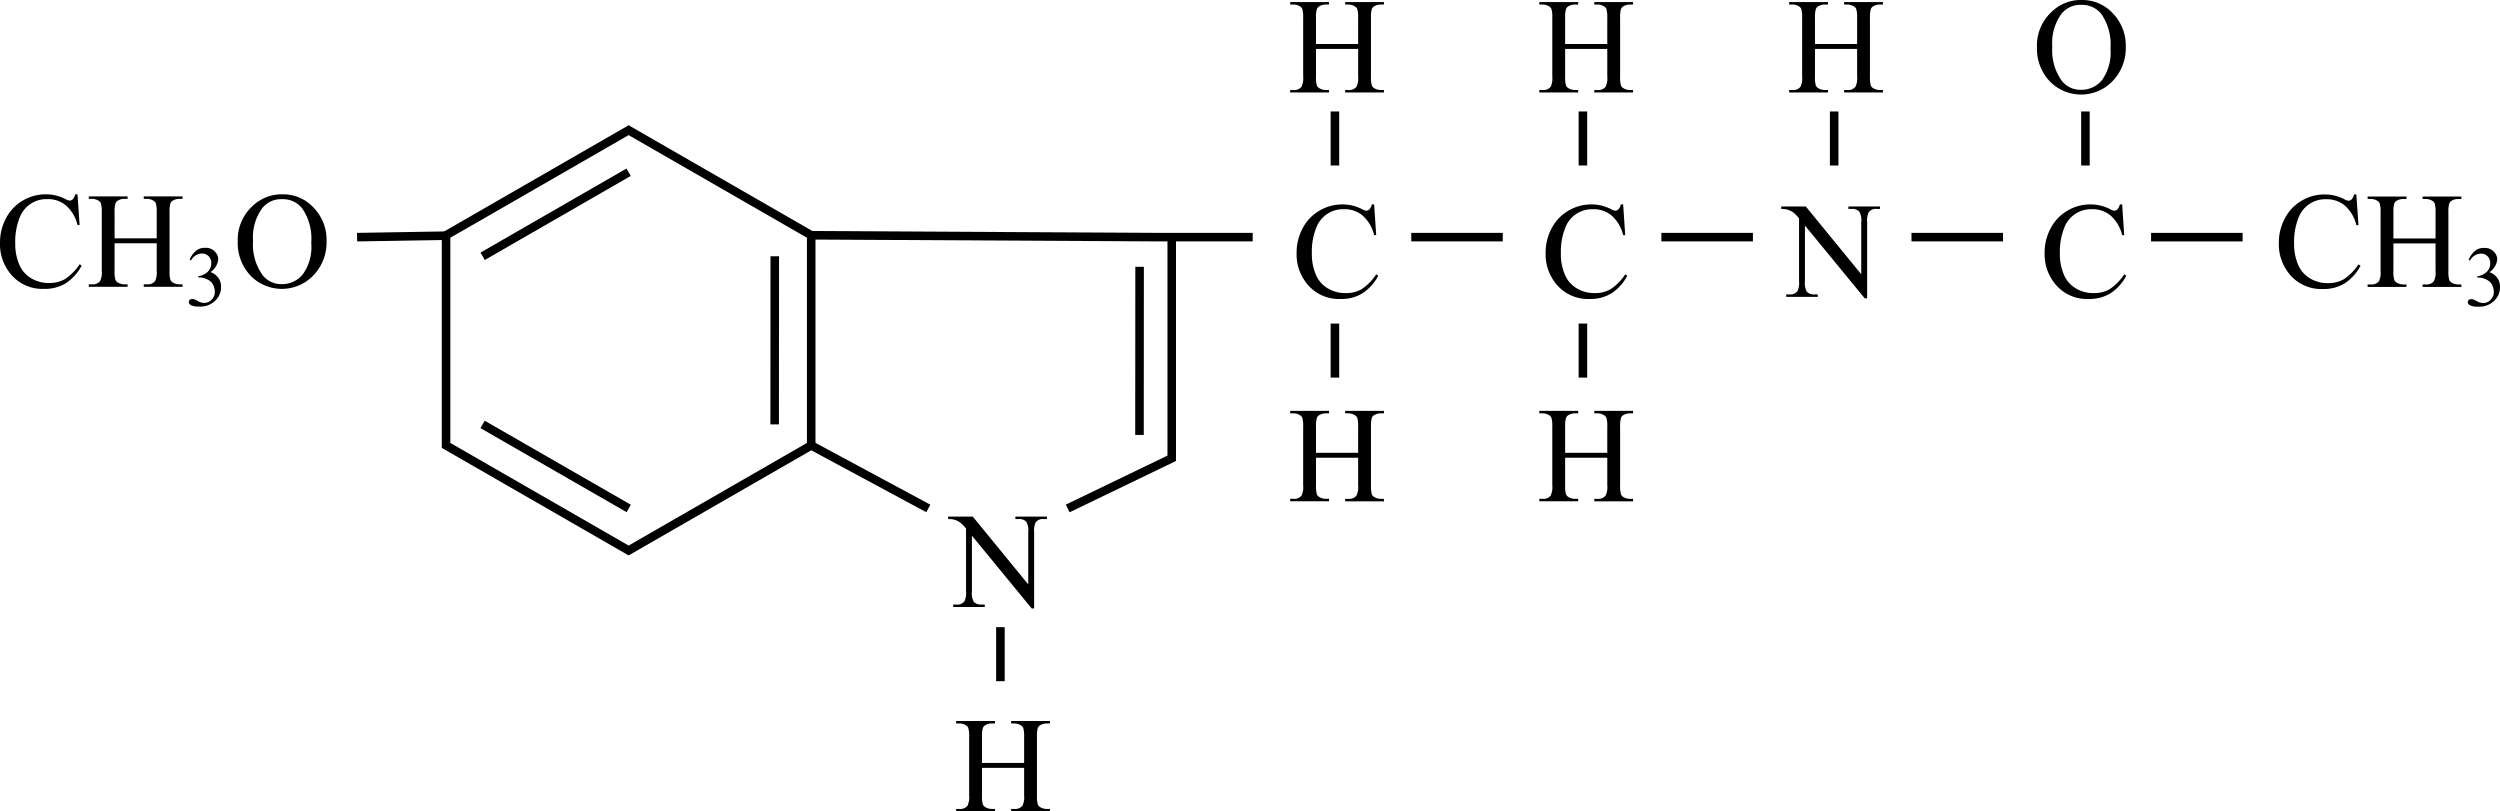 <svg id="图层_1" data-name="图层 1" xmlns="http://www.w3.org/2000/svg" xmlns:xlink="http://www.w3.org/1999/xlink" viewBox="0 0 284.363 92.294">
  <defs>
    <style>
      .cls-1, .cls-3 {
        fill: none;
      }

      .cls-2 {
        clip-path: url(#clip-path);
      }

      .cls-3 {
        stroke: #000;
        stroke-miterlimit: 3.864;
        stroke-width: 0.972px;
      }
    </style>
    <clipPath id="clip-path" transform="translate(-137.786 -98.358)">
      <rect id="SVGID" class="cls-1" x="137.777" y="98.358" width="284.382" height="92.293"/>
    </clipPath>
  </defs>
  <title>未标题-2</title>
  <g class="cls-2">
    <polygon class="cls-3" points="71.504 62.615 50.738 50.663 50.738 26.761 71.504 14.808 92.271 26.761 92.271 50.663 71.504 62.615"/>
    <path class="cls-3" d="M209.301,156.193l-16.624-9.561m33.236-19.123-.012,19.123m-33.215-19.123,16.602-9.561m58.122,10.757-.012,19.121m-88.997-22.493,10.018-.167m109.892.167h10.409m18.04,0h10.411m18.038,0h10.411" transform="translate(-137.786 -98.358)"/>
    <path d="M287.474,103.364h4.793v-2.942a3.39,3.39,0,0,0-.099-1.039.668.668,0,0,0-.32-.326,1.382,1.382,0,0,0-.692-.182h-.365v-.281h4.412V98.874h-.365a1.427,1.427,0,0,0-.692.174.619.619,0,0,0-.331.368,3.607,3.607,0,0,0-.087,1.005v6.636a3.355,3.355,0,0,0,.099,1.031.667.667,0,0,0,.312.326,1.421,1.421,0,0,0,.7.182h.365v.281h-4.412v-.281h.365a1.038,1.038,0,0,0,.921-.372,2.177,2.177,0,0,0,.19-1.168v-3.132h-4.793v3.132a3.357,3.357,0,0,0,.099,1.031.668.668,0,0,0,.32.326,1.381,1.381,0,0,0,.692.182h.373v.281h-4.42v-.281h.365a1.047,1.047,0,0,0,.928-.372,2.265,2.265,0,0,0,.183-1.168v-6.636a3.39,3.39,0,0,0-.099-1.039.667.667,0,0,0-.312-.326,1.421,1.421,0,0,0-.7-.182h-.365v-.281H288.957V98.874h-.373a1.427,1.427,0,0,0-.692.174.632.632,0,0,0-.327.368,3.481,3.481,0,0,0-.091,1.005Z" transform="translate(-137.786 -98.358)"/>
    <path d="M294.086,121.609l.236,3.496h-.236a4.289,4.289,0,0,0-1.347-2.26,3.198,3.198,0,0,0-2.1-.69,3.25,3.25,0,0,0-3.161,2.177,7.277,7.277,0,0,0-.475,2.829,5.939,5.939,0,0,0,.449,2.419,3.272,3.272,0,0,0,1.35,1.57,3.822,3.822,0,0,0,2.058.546,3.522,3.522,0,0,0,1.773-.428,5.782,5.782,0,0,0,1.689-1.703l.236.152a5.318,5.318,0,0,1-1.811,2.01,4.506,4.506,0,0,1-2.457.637,4.656,4.656,0,0,1-3.971-1.896,5.269,5.269,0,0,1-1.05-3.322,5.788,5.788,0,0,1,.692-2.829,4.914,4.914,0,0,1,1.906-1.998,5.064,5.064,0,0,1,2.651-.709,4.803,4.803,0,0,1,2.206.546,1.192,1.192,0,0,0,.456.167.485.485,0,0,0,.358-.144,1.16,1.16,0,0,0,.281-.569Z" transform="translate(-137.786 -98.358)"/>
    <path d="M287.474,149.865h4.793v-2.943a3.389,3.389,0,0,0-.099-1.039.668.668,0,0,0-.32-.326,1.381,1.381,0,0,0-.692-.182h-.365v-.281h4.412v.281h-.365a1.427,1.427,0,0,0-.692.174.618.618,0,0,0-.331.368,3.602,3.602,0,0,0-.087,1.005v6.637a3.359,3.359,0,0,0,.099,1.031.672.672,0,0,0,.312.326,1.421,1.421,0,0,0,.7.182h.365v.281h-4.412v-.281h.365a1.042,1.042,0,0,0,.921-.372,2.182,2.182,0,0,0,.19-1.168v-3.132h-4.793v3.132a3.36,3.36,0,0,0,.099,1.031.672.672,0,0,0,.32.326,1.381,1.381,0,0,0,.692.182h.373v.281h-4.42v-.281h.365a1.049,1.049,0,0,0,.928-.372,2.27,2.27,0,0,0,.183-1.168v-6.637a3.389,3.389,0,0,0-.099-1.039.667.667,0,0,0-.312-.326,1.421,1.421,0,0,0-.7-.182h-.365V145.094H288.957v.281h-.373a1.427,1.427,0,0,0-.692.174.632.632,0,0,0-.327.368,3.48,3.48,0,0,0-.091,1.005Z" transform="translate(-137.786 -98.358)"/>
    <path d="M315.813,103.364h4.793v-2.942a3.392,3.392,0,0,0-.099-1.039.669.669,0,0,0-.32-.326,1.382,1.382,0,0,0-.692-.182h-.365v-.281h4.412V98.874h-.365a1.427,1.427,0,0,0-.692.174.619.619,0,0,0-.331.368,3.603,3.603,0,0,0-.087,1.005v6.636a3.355,3.355,0,0,0,.099,1.031.666.666,0,0,0,.312.326,1.421,1.421,0,0,0,.7.182h.365v.281h-4.412v-.281h.365a1.039,1.039,0,0,0,.92-.372,2.177,2.177,0,0,0,.19-1.168v-3.132h-4.793v3.132a3.352,3.352,0,0,0,.099,1.031.668.668,0,0,0,.32.326,1.382,1.382,0,0,0,.692.182h.373v.281h-4.42v-.281h.365a1.047,1.047,0,0,0,.928-.372,2.264,2.264,0,0,0,.183-1.168v-6.636a3.391,3.391,0,0,0-.099-1.039.667.667,0,0,0-.312-.326,1.422,1.422,0,0,0-.7-.182h-.365v-.281h4.42V98.874H316.924a1.427,1.427,0,0,0-.692.174.633.633,0,0,0-.327.368,3.48,3.48,0,0,0-.091,1.005Z" transform="translate(-137.786 -98.358)"/>
    <path d="M322.411,121.609l.236,3.496h-.236a4.289,4.289,0,0,0-1.347-2.26,3.198,3.198,0,0,0-2.1-.69,3.25,3.25,0,0,0-3.161,2.177,7.28,7.28,0,0,0-.475,2.829,5.94,5.94,0,0,0,.449,2.419,3.272,3.272,0,0,0,1.35,1.57,3.822,3.822,0,0,0,2.058.546,3.521,3.521,0,0,0,1.773-.428,5.783,5.783,0,0,0,1.689-1.703l.236.152a5.317,5.317,0,0,1-1.811,2.01,4.506,4.506,0,0,1-2.457.637,4.656,4.656,0,0,1-3.971-1.896,5.27,5.27,0,0,1-1.05-3.322,5.787,5.787,0,0,1,.692-2.829,4.914,4.914,0,0,1,1.906-1.998,5.065,5.065,0,0,1,2.651-.709,4.803,4.803,0,0,1,2.206.546,1.192,1.192,0,0,0,.456.167.485.485,0,0,0,.358-.144,1.159,1.159,0,0,0,.281-.569Z" transform="translate(-137.786 -98.358)"/>
    <path d="M315.813,149.865h4.793v-2.943a3.391,3.391,0,0,0-.099-1.039.668.668,0,0,0-.32-.326,1.383,1.383,0,0,0-.692-.182h-.365v-.281h4.412v.281h-.365a1.427,1.427,0,0,0-.692.174.619.619,0,0,0-.331.368,3.597,3.597,0,0,0-.087,1.005v6.637a3.363,3.363,0,0,0,.099,1.031.671.671,0,0,0,.312.326,1.421,1.421,0,0,0,.7.182h.365v.281h-4.412v-.281h.365a1.042,1.042,0,0,0,.92-.372,2.183,2.183,0,0,0,.19-1.168v-3.132h-4.793v3.132a3.359,3.359,0,0,0,.099,1.031.672.672,0,0,0,.32.326,1.382,1.382,0,0,0,.692.182h.373v.281h-4.42v-.281h.365a1.05,1.05,0,0,0,.928-.372,2.271,2.271,0,0,0,.183-1.168v-6.637a3.391,3.391,0,0,0-.099-1.039.667.667,0,0,0-.312-.326,1.422,1.422,0,0,0-.7-.182h-.365V145.094h4.42v.281H316.924a1.427,1.427,0,0,0-.692.174.632.632,0,0,0-.327.368,3.479,3.479,0,0,0-.091,1.005Z" transform="translate(-137.786 -98.358)"/>
    <path d="M344.231,103.364h4.793v-2.942a3.389,3.389,0,0,0-.099-1.039.668.668,0,0,0-.32-.326,1.382,1.382,0,0,0-.692-.182h-.365v-.281h4.412V98.874H351.595a1.427,1.427,0,0,0-.692.174.619.619,0,0,0-.331.368,3.605,3.605,0,0,0-.087,1.005v6.636a3.355,3.355,0,0,0,.099,1.031.667.667,0,0,0,.312.326,1.421,1.421,0,0,0,.7.182h.365v.281h-4.412v-.281h.365a1.039,1.039,0,0,0,.921-.372,2.177,2.177,0,0,0,.19-1.168v-3.132H344.231v3.132a3.351,3.351,0,0,0,.099,1.031.668.668,0,0,0,.319.326,1.381,1.381,0,0,0,.692.182h.373v.281h-4.42v-.281h.365a1.047,1.047,0,0,0,.928-.372,2.265,2.265,0,0,0,.183-1.168v-6.636a3.391,3.391,0,0,0-.099-1.039.667.667,0,0,0-.312-.326,1.422,1.422,0,0,0-.7-.182h-.365v-.281h4.42V98.874h-.373a1.427,1.427,0,0,0-.692.174.633.633,0,0,0-.327.368,3.483,3.483,0,0,0-.091,1.005Z" transform="translate(-137.786 -98.358)"/>
    <path d="M340.387,121.844h2.8l6.307,7.712v-5.93a1.985,1.985,0,0,0-.213-1.183,1.082,1.082,0,0,0-.89-.319h-.358v-.281h3.591v.281h-.365a.991.991,0,0,0-.928.394,2.253,2.253,0,0,0-.167,1.107v8.668h-.274l-6.801-8.281v6.332a2.054,2.054,0,0,0,.205,1.183,1.094,1.094,0,0,0,.89.319h.365v.281h-3.591v-.281h.358a.999.999,0,0,0,.936-.394,2.255,2.255,0,0,0,.167-1.107v-7.151a4.659,4.659,0,0,0-.681-.69,2.49,2.49,0,0,0-.681-.311,2.419,2.419,0,0,0-.669-.068Z" transform="translate(-137.786 -98.358)"/>
    <path d="M374.486,98.912a2.725,2.725,0,0,0-2.221,1.024,5.617,5.617,0,0,0-1.042,3.731,5.924,5.924,0,0,0,1.08,3.875,2.674,2.674,0,0,0,2.191,1.031,2.997,2.997,0,0,0,2.4-1.13,5.344,5.344,0,0,0,.947-3.564,6.048,6.048,0,0,0-1.042-3.936,2.816,2.816,0,0,0-2.313-1.031Zm.145-.554a4.686,4.686,0,0,1,3.48,1.52,5.24,5.24,0,0,1,1.472,3.796,5.396,5.396,0,0,1-1.483,3.89,4.967,4.967,0,0,1-7.17.038,5.405,5.405,0,0,1-1.449-3.906,5.191,5.191,0,0,1,1.674-3.997A4.769,4.769,0,0,1,374.63,98.358Z" transform="translate(-137.786 -98.358)"/>
    <path d="M379.17,121.609l.236,3.496h-.236a4.29,4.29,0,0,0-1.347-2.26,3.198,3.198,0,0,0-2.1-.69,3.25,3.25,0,0,0-3.161,2.177,7.276,7.276,0,0,0-.475,2.829,5.939,5.939,0,0,0,.449,2.419,3.272,3.272,0,0,0,1.35,1.57,3.822,3.822,0,0,0,2.058.546,3.521,3.521,0,0,0,1.773-.428,5.783,5.783,0,0,0,1.689-1.703l.236.152a5.319,5.319,0,0,1-1.811,2.01,4.505,4.505,0,0,1-2.457.637,4.655,4.655,0,0,1-3.971-1.896,5.27,5.27,0,0,1-1.05-3.322,5.787,5.787,0,0,1,.692-2.829,4.913,4.913,0,0,1,1.906-1.998,5.066,5.066,0,0,1,2.651-.709,4.804,4.804,0,0,1,2.206.546,1.192,1.192,0,0,0,.456.167.485.485,0,0,0,.358-.144,1.159,1.159,0,0,0,.281-.569Z" transform="translate(-137.786 -98.358)"/>
    <path d="M405.812,120.475l.236,3.496h-.236a4.289,4.289,0,0,0-1.347-2.26,3.198,3.198,0,0,0-2.1-.69,3.25,3.25,0,0,0-3.161,2.177,7.28,7.28,0,0,0-.475,2.829,5.94,5.94,0,0,0,.449,2.419,3.272,3.272,0,0,0,1.35,1.57,3.821,3.821,0,0,0,2.058.546,3.521,3.521,0,0,0,1.773-.428,5.782,5.782,0,0,0,1.689-1.703l.236.152a5.317,5.317,0,0,1-1.811,2.01,4.505,4.505,0,0,1-2.457.637,4.655,4.655,0,0,1-3.971-1.896,5.27,5.27,0,0,1-1.05-3.322,5.787,5.787,0,0,1,.692-2.829,4.913,4.913,0,0,1,1.906-1.998,5.066,5.066,0,0,1,2.651-.709,4.803,4.803,0,0,1,2.206.546,1.192,1.192,0,0,0,.456.167.485.485,0,0,0,.358-.144,1.158,1.158,0,0,0,.281-.569Z" transform="translate(-137.786 -98.358)"/>
    <path d="M410.026,125.48h4.793v-2.942a3.392,3.392,0,0,0-.099-1.039.669.669,0,0,0-.32-.326,1.382,1.382,0,0,0-.692-.182H413.343V120.71h4.412v.281h-.365a1.427,1.427,0,0,0-.692.174.618.618,0,0,0-.331.368,3.596,3.596,0,0,0-.087,1.005v6.636a3.355,3.355,0,0,0,.099,1.031.667.667,0,0,0,.312.326,1.421,1.421,0,0,0,.7.182h.365v.281H413.343v-.281h.365a1.039,1.039,0,0,0,.92-.372,2.177,2.177,0,0,0,.19-1.168v-3.132h-4.793v3.132a3.357,3.357,0,0,0,.099,1.031.668.668,0,0,0,.32.326,1.383,1.383,0,0,0,.692.182h.373v.281H407.09v-.281h.365a1.047,1.047,0,0,0,.928-.372,2.266,2.266,0,0,0,.183-1.168v-6.636a3.39,3.39,0,0,0-.099-1.039.667.667,0,0,0-.312-.326,1.422,1.422,0,0,0-.7-.182h-.365V120.71h4.42v.281h-.373a1.426,1.426,0,0,0-.692.174.632.632,0,0,0-.327.368,3.48,3.48,0,0,0-.091,1.005Z" transform="translate(-137.786 -98.358)"/>
    <path d="M418.583,127.918a2.597,2.597,0,0,1,.696-1.003,1.534,1.534,0,0,1,1.05-.353,1.377,1.377,0,0,1,1.187.502,1.19,1.19,0,0,1,.316.801,1.945,1.945,0,0,1-.886,1.45,1.873,1.873,0,0,1,.9.664,1.667,1.667,0,0,1,.304,1.014,2.057,2.057,0,0,1-.533,1.446,2.407,2.407,0,0,1-2.01.796,1.675,1.675,0,0,1-.888-.161.416.416,0,0,1-.234-.346.306.306,0,0,1,.11-.242.367.367,0,0,1,.27-.104.808.808,0,0,1,.241.038,3.064,3.064,0,0,1,.367.172,2.274,2.274,0,0,0,.394.178,1.293,1.293,0,0,0,.375.052,1.088,1.088,0,0,0,.844-.374,1.19,1.19,0,0,0,.359-.886,1.694,1.694,0,0,0-.166-.73,1.293,1.293,0,0,0-.272-.403,1.962,1.962,0,0,0-.561-.343,1.782,1.782,0,0,0-.727-.155h-.152v-.142a1.949,1.949,0,0,0,.753-.27,1.41,1.41,0,0,0,.548-.536,1.386,1.386,0,0,0,.171-.687,1.04,1.04,0,0,0-1.069-1.09,1.442,1.442,0,0,0-1.232.787Z" transform="translate(-137.786 -98.358)"/>
    <line class="cls-3" x1="244.675" y1="26.975" x2="255.086" y2="26.975"/>
    <path d="M146.604,120.461l.236,3.496h-.236a4.289,4.289,0,0,0-1.347-2.26,3.198,3.198,0,0,0-2.1-.69,3.25,3.25,0,0,0-3.161,2.176,7.279,7.279,0,0,0-.475,2.829,5.94,5.94,0,0,0,.449,2.419,3.272,3.272,0,0,0,1.35,1.57,3.822,3.822,0,0,0,2.058.546,3.521,3.521,0,0,0,1.773-.428,5.785,5.785,0,0,0,1.689-1.703l.236.152a5.318,5.318,0,0,1-1.811,2.01,4.506,4.506,0,0,1-2.457.637,4.656,4.656,0,0,1-3.971-1.896,5.269,5.269,0,0,1-1.05-3.322,5.787,5.787,0,0,1,.692-2.829,4.913,4.913,0,0,1,1.906-1.998,5.064,5.064,0,0,1,2.651-.709,4.801,4.801,0,0,1,2.206.546,1.194,1.194,0,0,0,.456.167.485.485,0,0,0,.358-.144,1.158,1.158,0,0,0,.281-.569Z" transform="translate(-137.786 -98.358)"/>
    <path d="M150.819,125.466h4.793v-2.942a3.391,3.391,0,0,0-.099-1.039.668.668,0,0,0-.32-.326,1.381,1.381,0,0,0-.692-.182h-.365v-.281H158.548v.281h-.365a1.427,1.427,0,0,0-.692.174.618.618,0,0,0-.331.368,3.601,3.601,0,0,0-.088,1.005v6.636a3.359,3.359,0,0,0,.099,1.031.667.667,0,0,0,.312.326,1.42,1.42,0,0,0,.7.182h.365v.281h-4.412v-.281h.365a1.039,1.039,0,0,0,.921-.372,2.176,2.176,0,0,0,.19-1.168v-3.132h-4.793v3.132a3.356,3.356,0,0,0,.099,1.031.668.668,0,0,0,.32.326,1.381,1.381,0,0,0,.692.182h.373v.281h-4.42v-.281h.365a1.047,1.047,0,0,0,.928-.372,2.265,2.265,0,0,0,.183-1.168V122.523a3.39,3.39,0,0,0-.099-1.039.667.667,0,0,0-.312-.326,1.422,1.422,0,0,0-.7-.182h-.365v-.281h4.42v.281h-.373a1.427,1.427,0,0,0-.692.174.632.632,0,0,0-.327.368,3.481,3.481,0,0,0-.091,1.005Z" transform="translate(-137.786 -98.358)"/>
    <path d="M159.36,127.905a2.595,2.595,0,0,1,.696-1.003,1.533,1.533,0,0,1,1.05-.353,1.377,1.377,0,0,1,1.187.502,1.191,1.191,0,0,1,.316.801,1.944,1.944,0,0,1-.886,1.45,1.873,1.873,0,0,1,.9.664,1.668,1.668,0,0,1,.304,1.014,2.057,2.057,0,0,1-.533,1.446,2.407,2.407,0,0,1-2.01.796,1.677,1.677,0,0,1-.888-.161.416.416,0,0,1-.234-.346.306.306,0,0,1,.11-.242.367.367,0,0,1,.27-.104.807.807,0,0,1,.241.038,3.063,3.063,0,0,1,.367.172,2.279,2.279,0,0,0,.394.178,1.295,1.295,0,0,0,.375.052,1.088,1.088,0,0,0,.844-.374,1.191,1.191,0,0,0,.359-.886,1.693,1.693,0,0,0-.166-.73,1.292,1.292,0,0,0-.272-.403,1.964,1.964,0,0,0-.561-.343,1.782,1.782,0,0,0-.726-.155h-.152V129.777a1.949,1.949,0,0,0,.753-.27,1.411,1.411,0,0,0,.548-.536,1.387,1.387,0,0,0,.171-.687,1.04,1.04,0,0,0-1.069-1.09,1.442,1.442,0,0,0-1.232.787Z" transform="translate(-137.786 -98.358)"/>
    <path d="M169.834,121.014a2.725,2.725,0,0,0-2.221,1.024,5.617,5.617,0,0,0-1.042,3.731,5.924,5.924,0,0,0,1.08,3.875,2.674,2.674,0,0,0,2.191,1.031,2.997,2.997,0,0,0,2.4-1.13,5.344,5.344,0,0,0,.947-3.564,6.048,6.048,0,0,0-1.042-3.936,2.816,2.816,0,0,0-2.313-1.031Zm.145-.554a4.687,4.687,0,0,1,3.48,1.521,5.239,5.239,0,0,1,1.472,3.796,5.397,5.397,0,0,1-1.483,3.89,4.967,4.967,0,0,1-7.17.038,5.404,5.404,0,0,1-1.449-3.905,5.192,5.192,0,0,1,1.674-3.997A4.77,4.77,0,0,1,169.978,120.461Z" transform="translate(-137.786 -98.358)"/>
    <path class="cls-3" d="M317.834,141.308v-6.145m0-17.981v-6.144M289.627,141.308v-6.144m0-17.981v-6.145m56.787,6.145v-6.145m28.58,6.145v-6.145" transform="translate(-137.786 -98.358)"/>
    <path d="M245.636,157.119h2.8l6.307,7.712v-5.93a1.979,1.979,0,0,0-.213-1.183,1.082,1.082,0,0,0-.89-.319h-.358v-.281h3.591v.281h-.365a.988.988,0,0,0-.928.394,2.25,2.25,0,0,0-.167,1.107v8.668h-.274l-6.801-8.281v6.332a2.058,2.058,0,0,0,.205,1.183,1.094,1.094,0,0,0,.89.319h.365v.281h-3.591v-.28h.358a1.001,1.001,0,0,0,.936-.394,2.256,2.256,0,0,0,.167-1.107v-7.151a4.616,4.616,0,0,0-.681-.69,2.128,2.128,0,0,0-1.35-.379Z" transform="translate(-137.786 -98.358)"/>
    <path d="M249.482,185.138h4.793v-2.942a3.384,3.384,0,0,0-.099-1.039.664.664,0,0,0-.32-.326,1.382,1.382,0,0,0-.692-.182h-.365V180.368h4.412v.281h-.365a1.417,1.417,0,0,0-.692.174.613.613,0,0,0-.331.368,3.592,3.592,0,0,0-.087,1.005v6.636a3.358,3.358,0,0,0,.099,1.031.671.671,0,0,0,.312.326,1.421,1.421,0,0,0,.7.182h.365v.281h-4.412v-.281h.365a1.042,1.042,0,0,0,.92-.372,2.182,2.182,0,0,0,.19-1.168v-3.132H249.482v3.132a3.358,3.358,0,0,0,.099,1.031.673.673,0,0,0,.32.326,1.382,1.382,0,0,0,.692.182h.373v.281h-4.42v-.281h.365a1.05,1.05,0,0,0,.928-.372,2.271,2.271,0,0,0,.183-1.168v-6.636a3.383,3.383,0,0,0-.099-1.039.663.663,0,0,0-.312-.326,1.42,1.42,0,0,0-.7-.182h-.365V180.368h4.42v.281h-.373a1.416,1.416,0,0,0-.692.174.626.626,0,0,0-.327.368,3.474,3.474,0,0,0-.091,1.005Z" transform="translate(-137.786 -98.358)"/>
    <line class="cls-3" x1="113.792" y1="77.482" x2="113.792" y2="71.337"/>
    <polyline class="cls-3" points="92.271 26.761 132.078 26.975 142.487 26.975"/>
    <polyline class="cls-3" points="133.279 26.975 133.279 52.127 121.446 57.835"/>
    <line class="cls-3" x1="92.27" y1="50.664" x2="105.593" y2="57.835"/>
  </g>
</svg>
